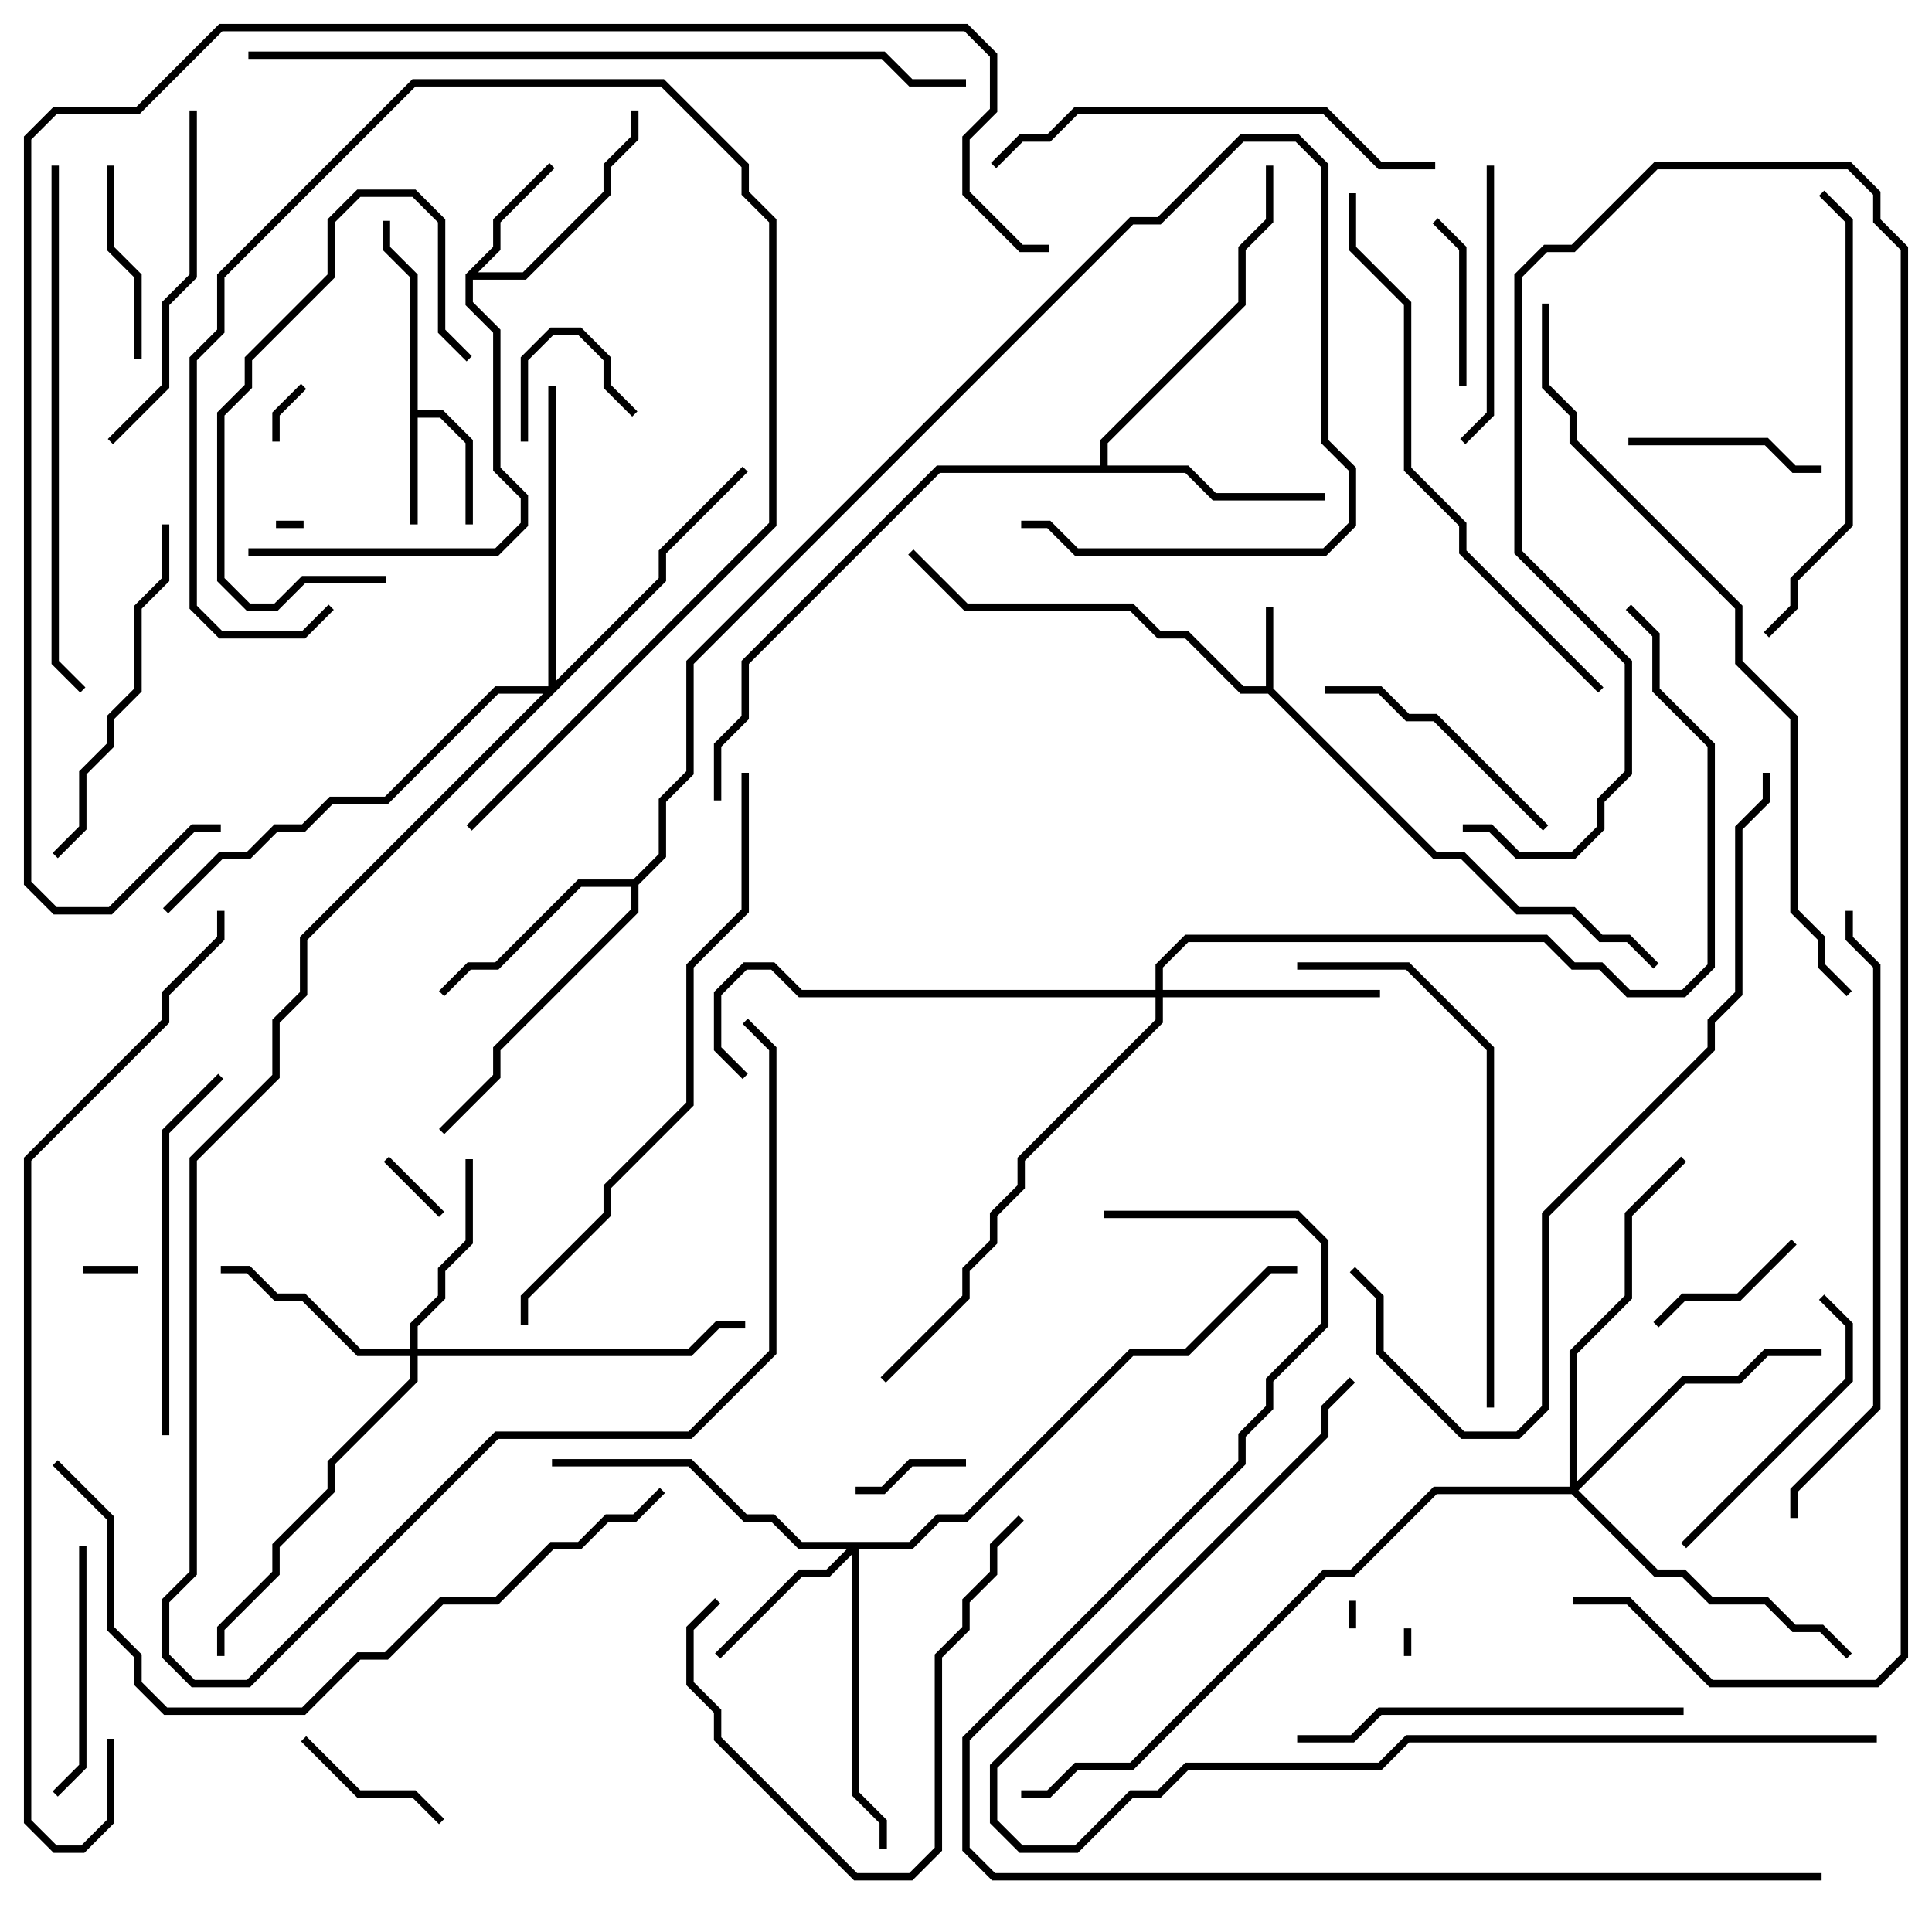 <svg version="1.1" width="105" height="105" xmlns="http://www.w3.org/2000/svg"><path d="M68.8,37.3L68.8,33L69.2,33L69.2,37.417L78.083,46.3L79.583,46.3L82.583,49.3L85.583,49.3L87.083,50.8L88.583,50.8L90.141,52.359L89.859,52.641L88.417,51.2L86.917,51.2L85.417,49.7L82.417,49.7L79.417,46.7L77.917,46.7L68.917,37.7L67.417,37.7L64.417,34.7L62.917,34.7L61.417,33.2L52.417,33.2L49.359,30.141L49.641,29.859L52.583,32.8L61.583,32.8L63.083,34.3L64.583,34.3L67.583,37.3z" stroke="none"/><path d="M22.3,15.083L20.8,13.583L20.8,12L21.2,12L21.2,13.417L22.7,14.917L22.7,22.3L24.083,22.3L25.7,23.917L25.7,28.5L25.3,28.5L25.3,24.083L23.917,22.7L22.7,22.7L22.7,28.5L22.3,28.5z" stroke="none"/><path d="M25.3,14.917L26.8,13.417L26.8,11.917L29.859,8.859L30.141,9.141L27.2,12.083L27.2,13.583L25.983,14.8L28.417,14.8L32.8,10.417L32.8,8.917L34.3,7.417L34.3,6L34.7,6L34.7,7.583L33.2,9.083L33.2,10.583L28.583,15.2L25.7,15.2L25.7,16.417L27.2,17.917L27.2,25.417L28.7,26.917L28.7,28.583L27.083,30.2L13.5,30.2L13.5,29.8L26.917,29.8L28.3,28.417L28.3,27.083L26.8,25.583L26.8,18.083L25.3,16.583z" stroke="none"/><path d="M34.417,47.8L35.8,46.417L35.8,43.417L37.3,41.917L37.3,35.917L61.417,11.8L62.917,11.8L67.417,7.3L70.583,7.3L72.2,8.917L72.2,23.917L73.7,25.417L73.7,28.583L72.083,30.2L58.417,30.2L56.917,28.7L55.5,28.7L55.5,28.3L57.083,28.3L58.583,29.8L71.917,29.8L73.3,28.417L73.3,25.583L71.8,24.083L71.8,9.083L70.417,7.7L67.583,7.7L63.083,12.2L61.583,12.2L37.7,36.083L37.7,42.083L36.2,43.583L36.2,46.583L34.7,48.083L34.7,49.583L27.2,57.083L27.2,58.583L24.141,61.641L23.859,61.359L26.8,58.417L26.8,56.917L34.3,49.417L34.3,48.2L31.583,48.2L27.083,52.7L25.583,52.7L24.141,54.141L23.859,53.859L25.417,52.3L26.917,52.3L31.417,47.8z" stroke="none"/><path d="M59.8,25.3L59.8,23.917L67.3,16.417L67.3,13.417L68.8,11.917L68.8,9L69.2,9L69.2,12.083L67.7,13.583L67.7,16.583L60.2,24.083L60.2,25.3L64.583,25.3L66.083,26.8L72,26.8L72,27.2L65.917,27.2L64.417,25.7L51.083,25.7L40.7,36.083L40.7,39.083L39.2,40.583L39.2,43.5L38.8,43.5L38.8,40.417L40.3,38.917L40.3,35.917L50.917,25.3z" stroke="none"/><path d="M49.417,83.8L50.917,82.3L52.417,82.3L61.417,73.3L64.417,73.3L68.917,68.8L70.5,68.8L70.5,69.2L69.083,69.2L64.583,73.7L61.583,73.7L52.583,82.7L51.083,82.7L49.583,84.2L46.7,84.2L46.7,97.417L48.2,98.917L48.2,100.5L47.8,100.5L47.8,99.083L46.3,97.583L46.3,84.483L45.083,85.7L43.583,85.7L39.141,90.141L38.859,89.859L43.417,85.3L44.917,85.3L46.017,84.2L43.417,84.2L41.917,82.7L40.417,82.7L37.417,79.7L30,79.7L30,79.3L37.583,79.3L40.583,82.3L42.083,82.3L43.583,83.8z" stroke="none"/><path d="M22.3,73.3L22.3,71.917L23.8,70.417L23.8,68.917L25.3,67.417L25.3,63L25.7,63L25.7,67.583L24.2,69.083L24.2,70.583L22.7,72.083L22.7,73.3L37.417,73.3L38.917,71.8L40.5,71.8L40.5,72.2L39.083,72.2L37.583,73.7L22.7,73.7L22.7,75.083L18.2,79.583L18.2,81.083L15.2,84.083L15.2,85.583L12.2,88.583L12.2,90L11.8,90L11.8,88.417L14.8,85.417L14.8,83.917L17.8,80.917L17.8,79.417L22.3,74.917L22.3,73.7L19.417,73.7L16.417,70.7L14.917,70.7L13.417,69.2L12,69.2L12,68.8L13.583,68.8L15.083,70.3L16.583,70.3L19.583,73.3z" stroke="none"/><path d="M62.8,53.8L62.8,52.417L64.417,50.8L84.083,50.8L85.583,52.3L87.083,52.3L88.583,53.8L91.417,53.8L92.8,52.417L92.8,40.583L89.8,37.583L89.8,34.583L88.359,33.141L88.641,32.859L90.2,34.417L90.2,37.417L93.2,40.417L93.2,52.583L91.583,54.2L88.417,54.2L86.917,52.7L85.417,52.7L83.917,51.2L64.583,51.2L63.2,52.583L63.2,53.8L75,53.8L75,54.2L63.2,54.2L63.2,55.583L55.7,63.083L55.7,64.583L54.2,66.083L54.2,67.583L52.7,69.083L52.7,70.583L48.141,75.141L47.859,74.859L52.3,70.417L52.3,68.917L53.8,67.417L53.8,65.917L55.3,64.417L55.3,62.917L62.8,55.417L62.8,54.2L43.417,54.2L41.917,52.7L40.583,52.7L39.2,54.083L39.2,56.917L40.641,58.359L40.359,58.641L38.8,57.083L38.8,53.917L40.417,52.3L42.083,52.3L43.583,53.8z" stroke="none"/><path d="M85.3,80.8L85.3,73.417L88.3,70.417L88.3,65.917L91.359,62.859L91.641,63.141L88.7,66.083L88.7,70.583L85.7,73.583L85.7,80.517L91.417,74.8L94.417,74.8L95.917,73.3L99,73.3L99,73.7L96.083,73.7L94.583,75.2L91.583,75.2L85.783,81L90.083,85.3L91.583,85.3L93.083,86.8L96.083,86.8L97.583,88.3L99.083,88.3L100.641,89.859L100.359,90.141L98.917,88.7L97.417,88.7L95.917,87.2L92.917,87.2L91.417,85.7L89.917,85.7L85.417,81.2L78.083,81.2L73.583,85.7L72.083,85.7L61.583,96.2L58.583,96.2L57.083,97.7L55.5,97.7L55.5,97.3L56.917,97.3L58.417,95.8L61.417,95.8L71.917,85.3L73.417,85.3L77.917,80.8z" stroke="none"/><path d="M29.8,37.3L29.8,21L30.2,21L30.2,37.017L35.8,31.417L35.8,29.917L40.359,25.359L40.641,25.641L36.2,30.083L36.2,31.583L16.7,51.083L16.7,54.083L15.2,55.583L15.2,58.583L10.7,63.083L10.7,85.583L9.2,87.083L9.2,89.917L10.583,91.3L13.417,91.3L26.917,77.8L37.417,77.8L41.8,73.417L41.8,57.083L40.359,55.641L40.641,55.359L42.2,56.917L42.2,73.583L37.583,78.2L27.083,78.2L13.583,91.7L10.417,91.7L8.8,90.083L8.8,86.917L10.3,85.417L10.3,62.917L14.8,58.417L14.8,55.417L16.3,53.917L16.3,50.917L29.517,37.7L27.083,37.7L21.083,43.7L18.083,43.7L16.583,45.2L15.083,45.2L13.583,46.7L12.083,46.7L9.141,49.641L8.859,49.359L11.917,46.3L13.417,46.3L14.917,44.8L16.417,44.8L17.917,43.3L20.917,43.3L26.917,37.3z" stroke="none"/><path d="M76.3,88.5L76.7,88.5L76.7,90L76.3,90z" stroke="none"/><path d="M15,28.7L15,28.3L16.5,28.3L16.5,28.7z" stroke="none"/><path d="M73.3,87L73.7,87L73.7,88.5L73.3,88.5z" stroke="none"/><path d="M4.5,69.2L4.5,68.8L7.5,68.8L7.5,69.2z" stroke="none"/><path d="M15.2,24L14.8,24L14.8,22.417L16.359,20.859L16.641,21.141L15.2,22.583z" stroke="none"/><path d="M20.859,63.141L21.141,62.859L24.141,65.859L23.859,66.141z" stroke="none"/><path d="M52.5,79.3L52.5,79.7L49.583,79.7L48.083,81.2L46.5,81.2L46.5,80.8L47.917,80.8L49.417,79.3z" stroke="none"/><path d="M34.641,22.359L34.359,22.641L32.8,21.083L32.8,19.583L31.417,18.2L30.083,18.2L28.7,19.583L28.7,24L28.3,24L28.3,19.417L29.917,17.8L31.583,17.8L33.2,19.417L33.2,20.917z" stroke="none"/><path d="M97.359,67.359L97.641,67.641L94.583,70.7L91.583,70.7L90.141,72.141L89.859,71.859L91.417,70.3L94.417,70.3z" stroke="none"/><path d="M16.359,94.641L16.641,94.359L19.583,97.3L22.583,97.3L24.141,98.859L23.859,99.141L22.417,97.7L19.417,97.7z" stroke="none"/><path d="M79.7,21L79.3,21L79.3,13.583L77.859,12.141L78.141,11.859L79.7,13.417z" stroke="none"/><path d="M5.8,9L6.2,9L6.2,13.417L7.7,14.917L7.7,19.5L7.3,19.5L7.3,15.083L5.8,13.583z" stroke="none"/><path d="M88.5,24.2L88.5,23.8L96.083,23.8L97.583,25.3L99,25.3L99,25.7L97.417,25.7L95.917,24.2z" stroke="none"/><path d="M21,31.3L21,31.7L16.583,31.7L15.083,33.2L13.417,33.2L11.8,31.583L11.8,22.417L13.3,20.917L13.3,19.417L17.8,14.917L17.8,11.917L19.417,10.3L22.583,10.3L24.2,11.917L24.2,17.917L25.641,19.359L25.359,19.641L23.8,18.083L23.8,12.083L22.417,10.7L19.583,10.7L18.2,12.083L18.2,15.083L13.7,19.583L13.7,21.083L12.2,22.583L12.2,31.417L13.583,32.8L14.917,32.8L16.417,31.3z" stroke="none"/><path d="M4.3,84L4.7,84L4.7,96.083L3.141,97.641L2.859,97.359L4.3,95.917z" stroke="none"/><path d="M25.641,45.141L25.359,44.859L41.8,28.417L41.8,12.083L40.3,10.583L40.3,9.083L35.917,4.7L22.583,4.7L12.2,15.083L12.2,18.083L10.7,19.583L10.7,32.917L12.083,34.3L16.417,34.3L17.859,32.859L18.141,33.141L16.583,34.7L11.917,34.7L10.3,33.083L10.3,19.417L11.8,17.917L11.8,14.917L22.417,4.3L36.083,4.3L40.7,8.917L40.7,10.417L42.2,11.917L42.2,28.583z" stroke="none"/><path d="M84.141,44.859L83.859,45.141L77.917,39.2L76.417,39.2L74.917,37.7L72,37.7L72,37.3L75.083,37.3L76.583,38.8L78.083,38.8z" stroke="none"/><path d="M79.641,24.141L79.359,23.859L80.8,22.417L80.8,9L81.2,9L81.2,22.583z" stroke="none"/><path d="M91.641,84.141L91.359,83.859L100.3,74.917L100.3,72.083L98.859,70.641L99.141,70.359L100.7,71.917L100.7,75.083z" stroke="none"/><path d="M55.359,82.359L55.641,82.641L54.2,84.083L54.2,85.583L52.7,87.083L52.7,88.583L51.2,90.083L51.2,100.583L49.583,102.2L46.417,102.2L38.8,94.583L38.8,93.083L37.3,91.583L37.3,88.417L38.859,86.859L39.141,87.141L37.7,88.583L37.7,91.417L39.2,92.917L39.2,94.417L46.583,101.8L49.417,101.8L50.8,100.417L50.8,89.917L52.3,88.417L52.3,86.917L53.8,85.417L53.8,83.917z" stroke="none"/><path d="M6.141,24.141L5.859,23.859L8.8,20.917L8.8,16.417L10.3,14.917L10.3,6L10.7,6L10.7,15.083L9.2,16.583L9.2,21.083z" stroke="none"/><path d="M3.141,46.641L2.859,46.359L4.3,44.917L4.3,41.917L5.8,40.417L5.8,38.917L7.3,37.417L7.3,32.917L8.8,31.417L8.8,28.5L9.2,28.5L9.2,31.583L7.7,33.083L7.7,37.583L6.2,39.083L6.2,40.583L4.7,42.083L4.7,45.083z" stroke="none"/><path d="M9.2,78L8.8,78L8.8,61.417L11.859,58.359L12.141,58.641L9.2,61.583z" stroke="none"/><path d="M91.5,92.8L91.5,93.2L75.083,93.2L73.583,94.7L70.5,94.7L70.5,94.3L73.417,94.3L74.917,92.8z" stroke="none"/><path d="M78,8.8L78,9.2L74.917,9.2L71.917,6.2L58.583,6.2L57.083,7.7L55.583,7.7L54.141,9.141L53.859,8.859L55.417,7.3L56.917,7.3L58.417,5.8L72.083,5.8L75.083,8.8z" stroke="none"/><path d="M96.141,34.641L95.859,34.359L97.3,32.917L97.3,31.417L100.3,28.417L100.3,12.083L98.859,10.641L99.141,10.359L100.7,11.917L100.7,28.583L97.7,31.583L97.7,33.083z" stroke="none"/><path d="M81.2,76.5L80.8,76.5L80.8,57.083L76.417,52.7L70.5,52.7L70.5,52.3L76.583,52.3L81.2,56.917z" stroke="none"/><path d="M2.8,9L3.2,9L3.2,35.917L4.641,37.359L4.359,37.641L2.8,36.083z" stroke="none"/><path d="M87.141,37.359L86.859,37.641L79.3,30.083L79.3,28.583L76.3,25.583L76.3,16.583L73.3,13.583L73.3,10.5L73.7,10.5L73.7,13.417L76.7,16.417L76.7,25.417L79.7,28.417L79.7,29.917z" stroke="none"/><path d="M40.3,42L40.7,42L40.7,49.583L37.7,52.583L37.7,60.083L33.2,64.583L33.2,66.083L28.7,70.583L28.7,72L28.3,72L28.3,70.417L32.8,65.917L32.8,64.417L37.3,59.917L37.3,52.417L40.3,49.417z" stroke="none"/><path d="M2.859,79.641L3.141,79.359L6.2,82.417L6.2,88.417L7.7,89.917L7.7,91.417L9.083,92.8L16.417,92.8L19.417,89.8L20.917,89.8L23.917,86.8L26.917,86.8L29.917,83.8L31.417,83.8L32.917,82.3L34.417,82.3L35.859,80.859L36.141,81.141L34.583,82.7L33.083,82.7L31.583,84.2L30.083,84.2L27.083,87.2L24.083,87.2L21.083,90.2L19.583,90.2L16.583,93.2L8.917,93.2L7.3,91.583L7.3,90.083L5.8,88.583L5.8,82.583z" stroke="none"/><path d="M100.3,49.5L100.7,49.5L100.7,50.917L102.2,52.417L102.2,76.583L97.7,81.083L97.7,82.5L97.3,82.5L97.3,80.917L101.8,76.417L101.8,52.583L100.3,51.083z" stroke="none"/><path d="M102,94.3L102,94.7L76.583,94.7L75.083,96.2L64.583,96.2L63.083,97.7L61.583,97.7L58.583,100.7L55.417,100.7L53.8,99.083L53.8,95.917L71.8,77.917L71.8,76.417L73.359,74.859L73.641,75.141L72.2,76.583L72.2,78.083L54.2,96.083L54.2,98.917L55.583,100.3L58.417,100.3L61.417,97.3L62.917,97.3L64.417,95.8L74.917,95.8L76.417,94.3z" stroke="none"/><path d="M73.359,69.141L73.641,68.859L75.2,70.417L75.2,73.417L79.583,77.8L82.417,77.8L83.8,76.417L83.8,65.917L92.8,56.917L92.8,55.417L94.3,53.917L94.3,44.917L95.8,43.417L95.8,42L96.2,42L96.2,43.583L94.7,45.083L94.7,54.083L93.2,55.583L93.2,57.083L84.2,66.083L84.2,76.583L82.583,78.2L79.417,78.2L74.8,73.583L74.8,70.583z" stroke="none"/><path d="M13.5,3.2L13.5,2.8L48.083,2.8L49.583,4.3L52.5,4.3L52.5,4.7L49.417,4.7L47.917,3.2z" stroke="none"/><path d="M83.8,16.5L84.2,16.5L84.2,20.917L85.7,22.417L85.7,23.917L94.7,32.917L94.7,35.917L97.7,38.917L97.7,49.417L99.2,50.917L99.2,52.417L100.641,53.859L100.359,54.141L98.8,52.583L98.8,51.083L97.3,49.583L97.3,39.083L94.3,36.083L94.3,33.083L85.3,24.083L85.3,22.583L83.8,21.083z" stroke="none"/><path d="M85.5,87.2L85.5,86.8L88.583,86.8L93.083,91.3L101.917,91.3L103.3,89.917L103.3,13.583L101.8,12.083L101.8,10.583L100.417,9.2L90.083,9.2L85.583,13.7L84.083,13.7L82.7,15.083L82.7,29.917L88.7,35.917L88.7,42.083L87.2,43.583L87.2,45.083L85.583,46.7L82.417,46.7L80.917,45.2L79.5,45.2L79.5,44.8L81.083,44.8L82.583,46.3L85.417,46.3L86.8,44.917L86.8,43.417L88.3,41.917L88.3,36.083L82.3,30.083L82.3,14.917L83.917,13.3L85.417,13.3L89.917,8.8L100.583,8.8L102.2,10.417L102.2,11.917L103.7,13.417L103.7,90.083L102.083,91.7L92.917,91.7L88.417,87.2z" stroke="none"/><path d="M5.8,94.5L6.2,94.5L6.2,99.083L4.583,100.7L2.917,100.7L1.3,99.083L1.3,62.917L8.8,55.417L8.8,53.917L11.8,50.917L11.8,49.5L12.2,49.5L12.2,51.083L9.2,54.083L9.2,55.583L1.7,63.083L1.7,98.917L3.083,100.3L4.417,100.3L5.8,98.917z" stroke="none"/><path d="M99,101.8L99,102.2L53.917,102.2L52.3,100.583L52.3,94.417L67.3,79.417L67.3,77.917L68.8,76.417L68.8,74.917L71.8,71.917L71.8,67.583L70.417,66.2L60,66.2L60,65.8L70.583,65.8L72.2,67.417L72.2,72.083L69.2,75.083L69.2,76.583L67.7,78.083L67.7,79.583L52.7,94.583L52.7,100.417L54.083,101.8z" stroke="none"/><path d="M12,44.8L12,45.2L10.583,45.2L6.083,49.7L2.917,49.7L1.3,48.083L1.3,7.417L2.917,5.8L7.417,5.8L11.917,1.3L52.583,1.3L54.2,2.917L54.2,6.083L52.7,7.583L52.7,10.417L55.583,13.3L57,13.3L57,13.7L55.417,13.7L52.3,10.583L52.3,7.417L53.8,5.917L53.8,3.083L52.417,1.7L12.083,1.7L7.583,6.2L3.083,6.2L1.7,7.583L1.7,47.917L3.083,49.3L5.917,49.3L10.417,44.8z" stroke="none"/></svg>